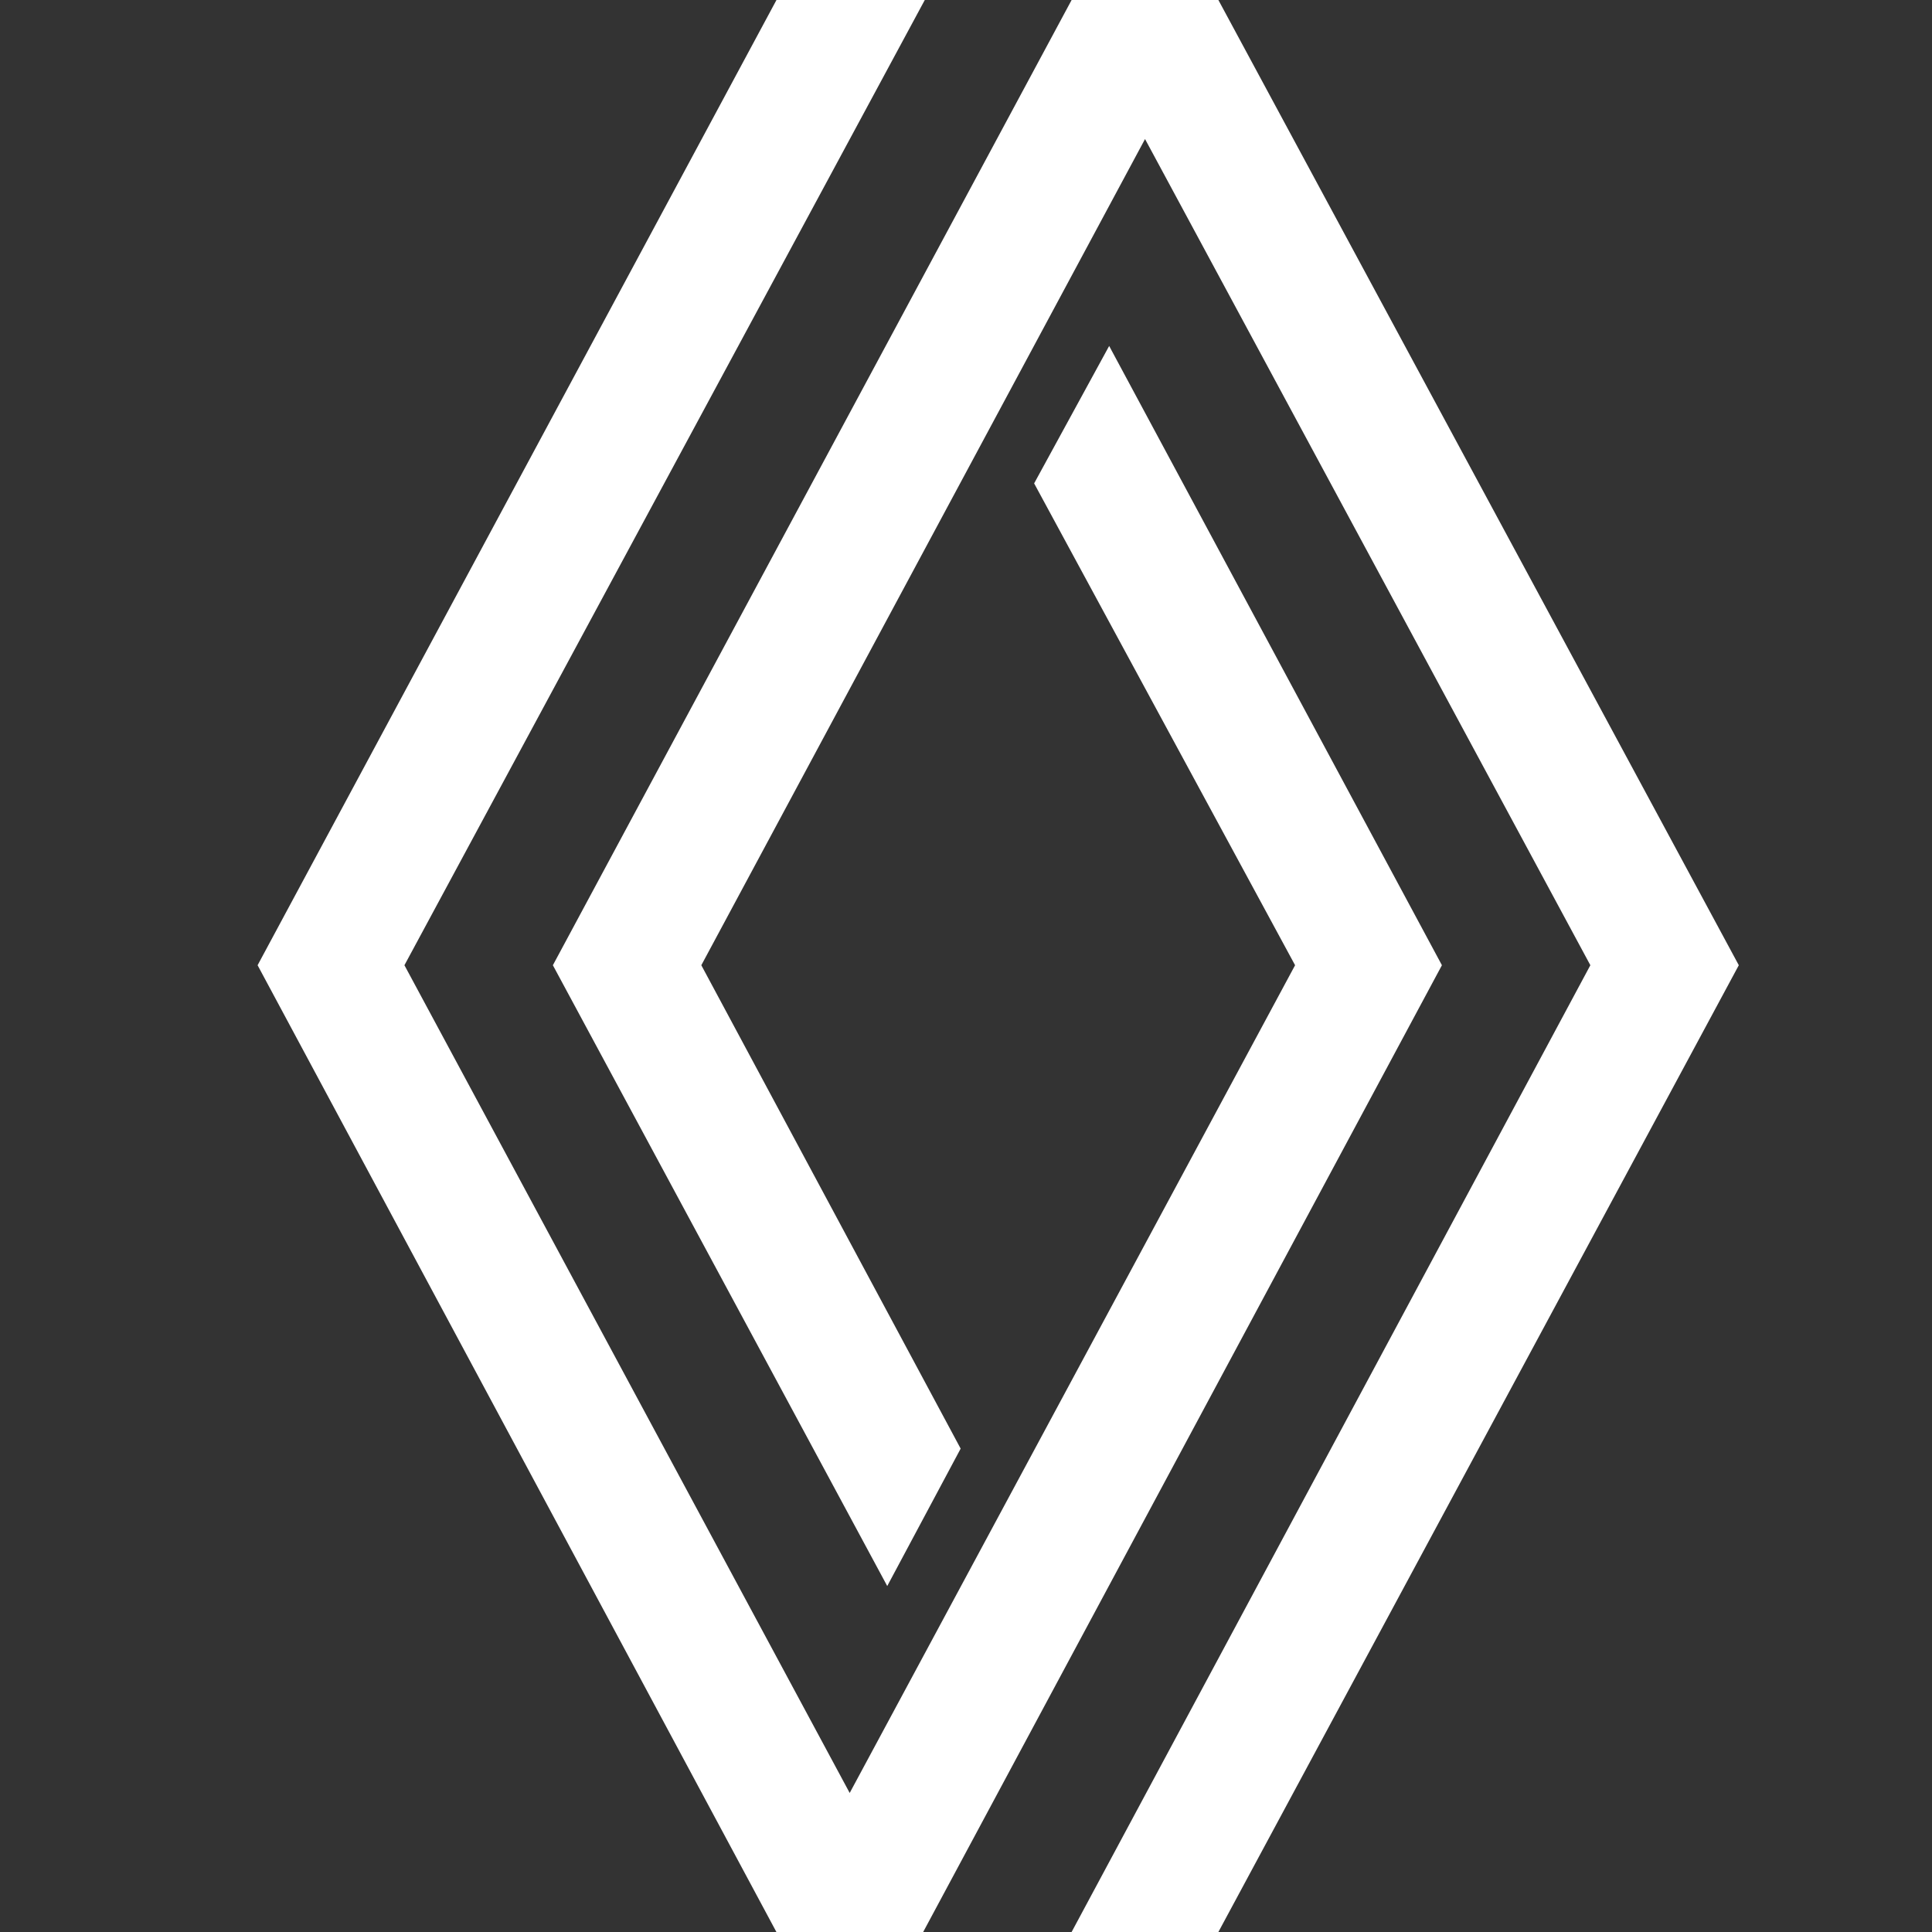 <svg viewBox="0 0 30 30" fill="none" xmlns="http://www.w3.org/2000/svg">
<rect x="0" y="0" width="30" height="30" fill="#333333" stroke="none"/>
<path d="M22.39 14.988L17.223 5.372L16.058 7.506L20.11 14.988L13.194 27.841L6.28 14.988L14.36 0H12.057L4 14.988L12.056 30H14.335L22.39 14.988ZM27 14.988L18.919 0H16.64L8.585 14.988L13.777 24.628L14.917 22.494L10.89 14.988L17.78 2.159L24.695 14.988L16.64 30H18.919L27 14.988Z" fill="white"/>
</svg>
